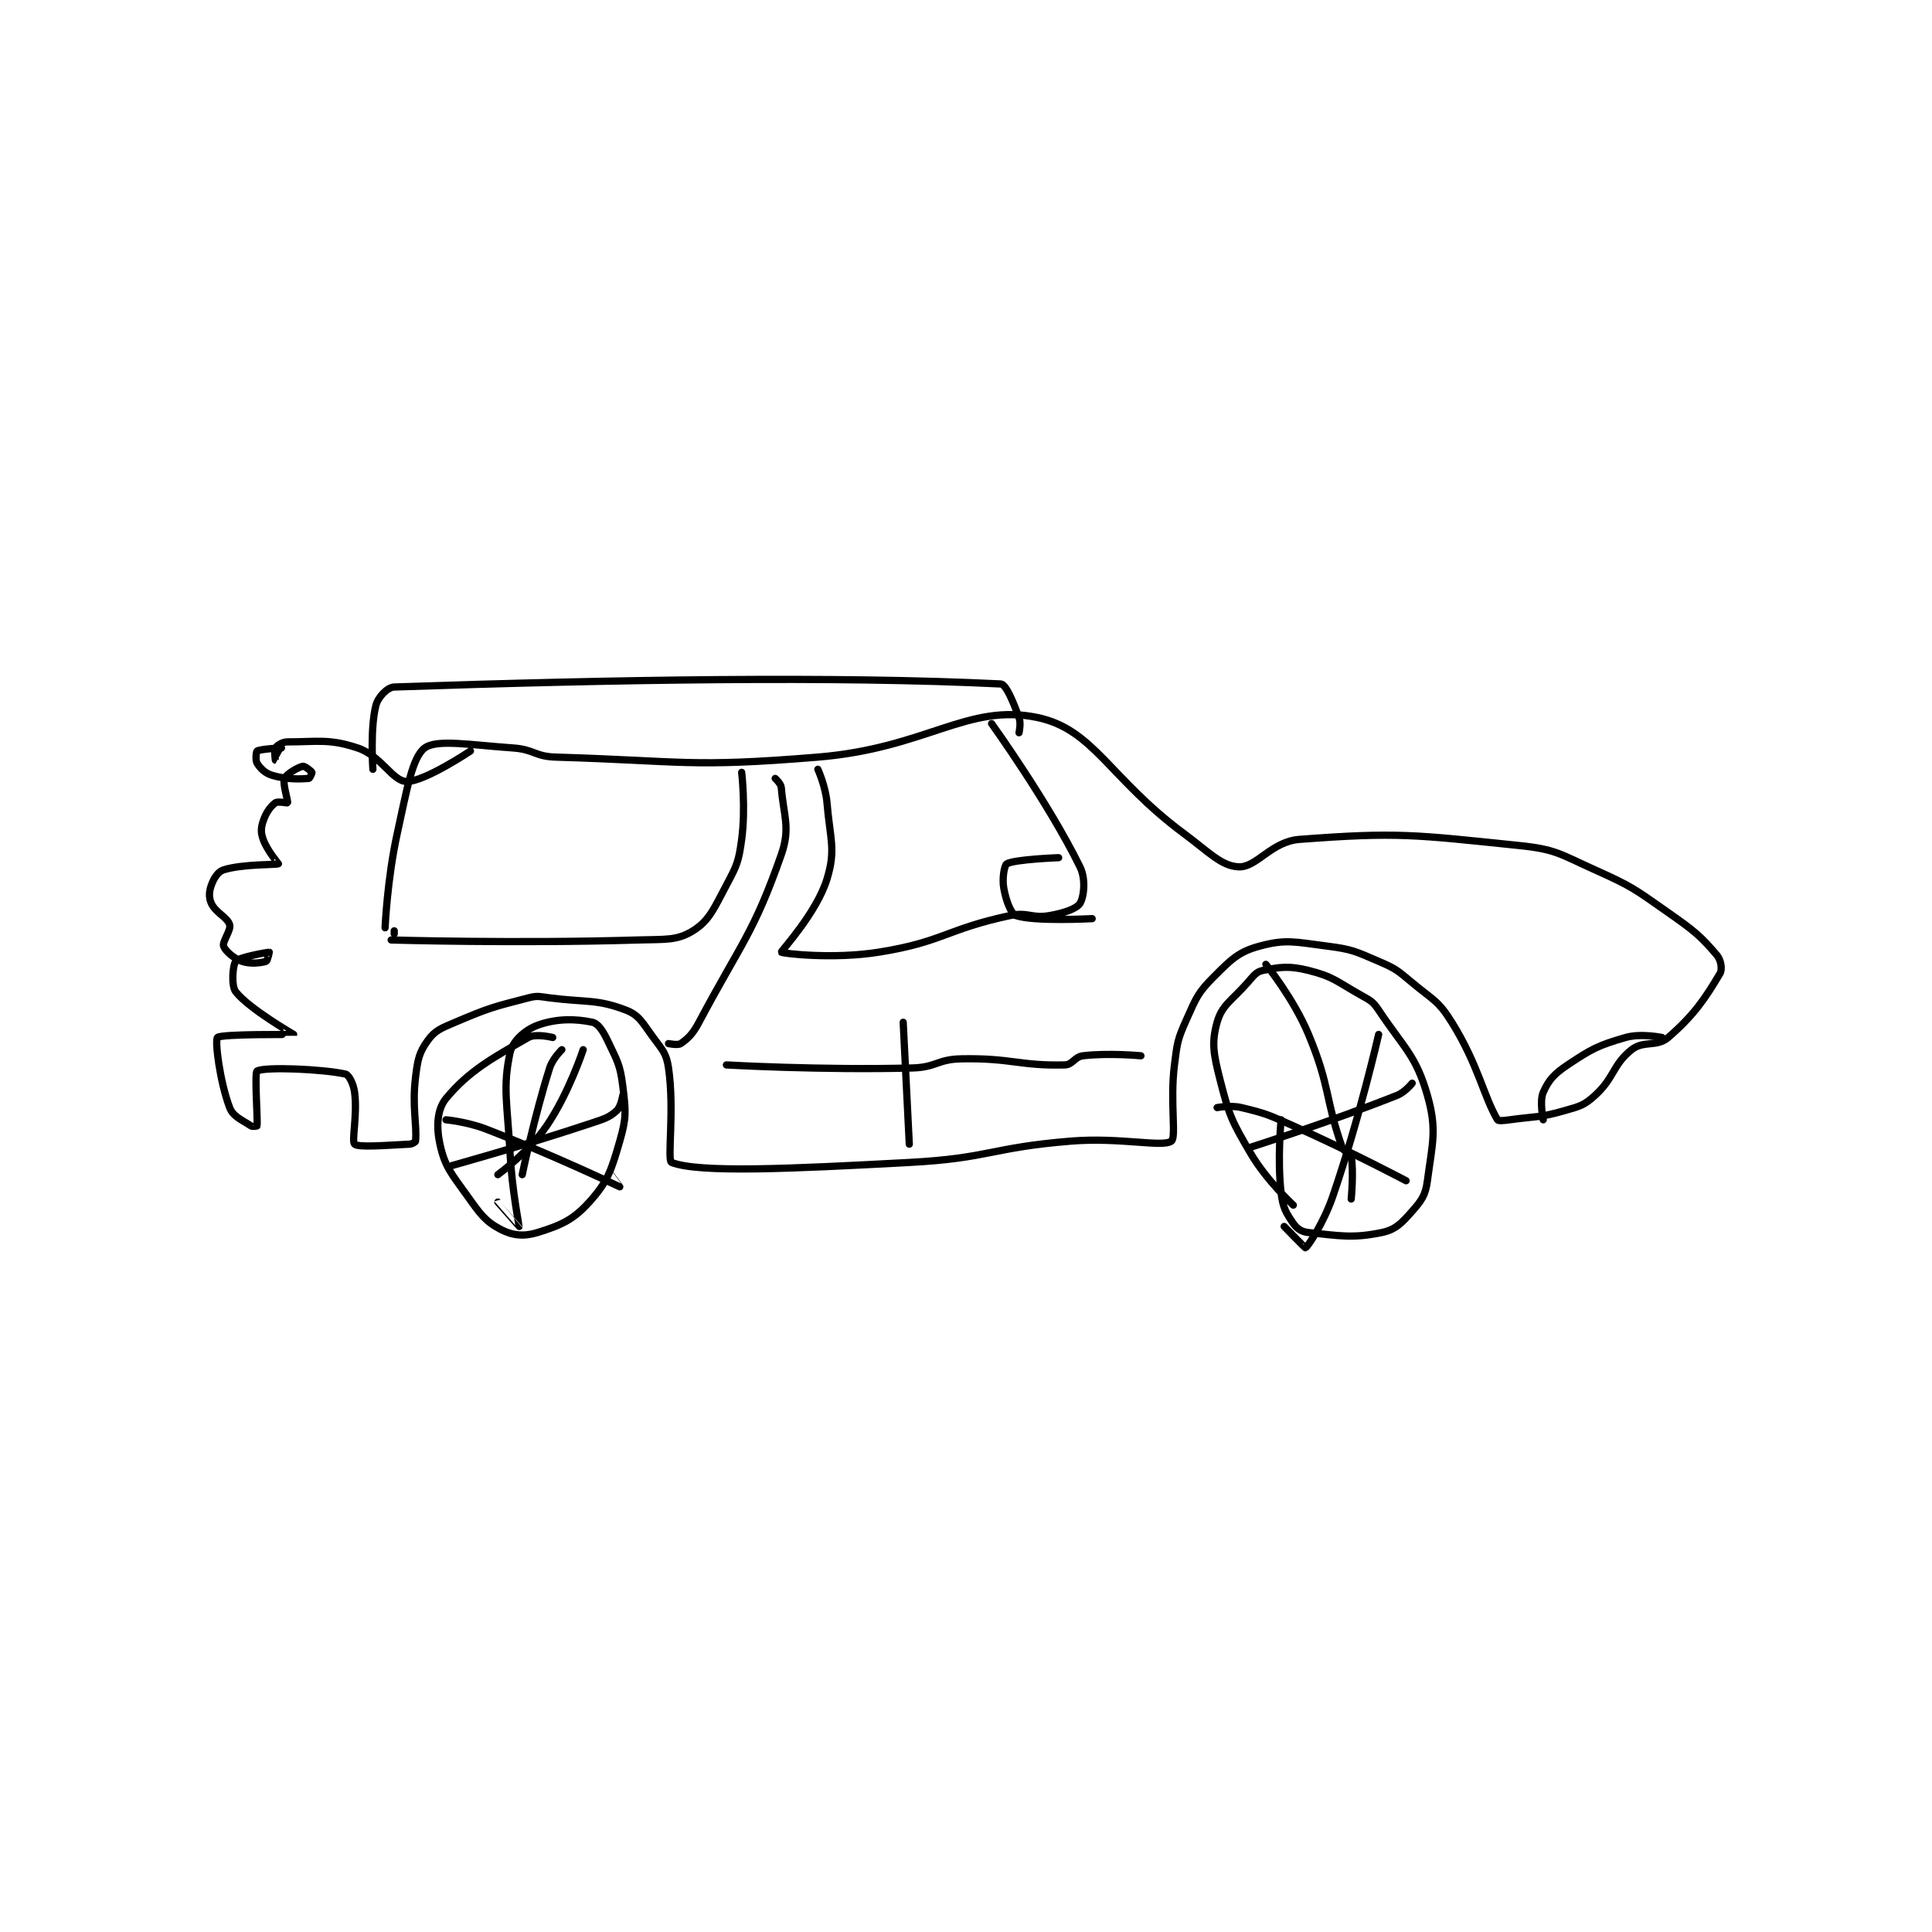 <?xml version="1.0" encoding="utf-8"?>
<!DOCTYPE svg PUBLIC "-//W3C//DTD SVG 1.1//EN" "http://www.w3.org/Graphics/SVG/1.1/DTD/svg11.dtd">
<svg viewBox="0 0 800 800" preserveAspectRatio="xMinYMin meet" xmlns="http://www.w3.org/2000/svg" version="1.1">
<g fill="none" stroke="black" stroke-linecap="round" stroke-linejoin="round" stroke-width="2.376">
<g transform="translate(87.52,283.214) scale(1.262) translate(-15.5,-118.833)">
<path id="0" d="M72.5 198.833 C72.5 198.833 73.206 182.784 76.5 167.833 C79.598 153.773 81.405 142.85 85.5 139.833 C89.507 136.881 100.389 138.849 114.5 139.833 C121.414 140.316 121.617 142.627 128.5 142.833 C170.513 144.094 172.466 146.292 214.5 142.833 C250.214 139.895 263.59 125.06 286.5 129.833 C304.988 133.685 310.114 149.728 334.5 167.833 C342.873 174.049 346.834 178.535 352.5 178.833 C358.455 179.147 363.218 170.54 372.5 169.833 C404.741 167.38 410.173 168.294 444.5 171.833 C456.777 173.099 457.883 174.618 469.5 179.833 C481.805 185.358 482.363 186.037 493.5 193.833 C502.001 199.784 504.147 201.535 509.5 207.833 C510.829 209.396 511.32 212.45 510.5 213.833 C505.787 221.786 502.047 227.465 493.5 234.833 C489.738 238.076 485.444 235.711 481.5 238.833 C475.292 243.748 475.887 248.027 469.5 253.833 C465.876 257.128 464.552 257.39 459.5 258.833 C451.164 261.215 450.414 260.618 441.5 261.833 C439.563 262.098 437.764 262.279 437.5 261.833 C432.945 254.163 431.226 243.857 422.5 229.833 C418.048 222.678 416.366 222.555 409.5 216.833 C404.65 212.792 404.185 212.27 398.5 209.833 C390.727 206.502 389.829 205.901 381.5 204.833 C371.113 203.502 368.102 202.508 359.5 204.833 C352.578 206.704 350.239 209.094 344.5 214.833 C339.22 220.113 338.707 221.68 335.5 228.833 C332.514 235.494 332.431 236.386 331.5 243.833 C329.991 255.905 332.201 267.583 330.5 268.833 C327.604 270.962 313.751 267.511 297.5 268.833 C271.12 270.981 270.882 274.424 244.5 275.833 C205.945 277.894 175.503 279.366 166.5 275.833 C164.981 275.237 167.531 258.715 165.5 244.833 C164.8 240.05 163.602 239.043 160.5 234.833 C156.957 230.024 155.945 227.533 151.5 225.833 C142.022 222.209 138.897 223.383 126.5 221.833 C123.097 221.408 122.615 221.029 119.5 221.833 C107.9 224.827 106.702 225.081 95.5 229.833 C90.779 231.836 88.874 232.546 86.5 235.833 C83.672 239.75 83.208 241.993 82.5 247.833 C81.309 257.657 82.996 263.38 82.5 268.833 C82.472 269.14 81.417 269.788 80.5 269.833 C72.445 270.236 63.689 270.957 62.5 269.833 C61.439 268.832 63.478 260.332 62.5 252.833 C62.132 250.014 60.623 247.079 59.5 246.833 C51.888 245.168 32.964 244.389 30.5 245.833 C29.585 246.37 30.747 261.611 30.5 263.833 C30.497 263.861 29.036 264.19 28.5 263.833 C25.554 261.869 22.626 260.801 21.5 257.833 C18.312 249.428 16.59 235.874 17.5 234.833 C18.568 233.613 42.477 233.89 42.5 233.833 C42.513 233.8 27.984 225.498 23.5 219.833 C21.956 217.883 22.517 210.995 23.5 209.833 C24.71 208.403 34.227 206.833 34.5 206.833 C34.525 206.833 33.89 209.703 33.5 209.833 C31.941 210.353 28.273 210.824 25.5 209.833 C22.801 208.869 20.018 206.387 19.5 204.833 C19.032 203.428 22.011 199.621 21.5 197.833 C20.808 195.41 16.938 193.949 15.5 190.833 C14.617 188.92 14.736 186.934 15.5 184.833 C16.322 182.573 17.651 180.422 19.5 179.833 C25.665 177.872 37.007 178.213 37.5 177.833 C37.529 177.811 33.823 173.538 32.5 169.833 C31.689 167.562 31.745 166.099 32.5 163.833 C33.423 161.064 34.856 159.066 36.5 157.833 C37.273 157.253 40.453 157.959 40.5 157.833 C40.74 157.192 38.795 151.525 39.5 149.833 C40.104 148.383 43.927 146.183 45.5 145.833 C46.084 145.704 48.279 147.391 48.5 147.833 C48.595 148.023 47.77 149.813 47.5 149.833 C44.714 150.048 40.237 150.227 35.5 148.833 C33.12 148.133 31.557 146.524 30.5 144.833 C29.907 143.884 30.216 141.011 30.5 140.833 C31.48 140.221 38.351 139.759 38.5 139.833 C38.5 139.833 36.503 143.833 36.5 143.833 C36.5 143.833 36.017 140.558 36.5 139.833 C37.064 138.988 38.785 137.833 40.5 137.833 C50.364 137.833 54.189 136.73 63.5 139.833 C71.237 142.412 74.917 150.709 79.5 150.833 C85.329 150.991 100.5 140.833 100.5 140.833 "/>
<path id="1" d="M68.5 146.833 C68.5 146.833 67.546 133.372 69.5 125.833 C70.195 123.154 73.233 119.911 75.5 119.833 C148.22 117.35 220.564 116.202 274.5 118.833 C276.272 118.92 278.58 124.713 280.5 129.833 C281.225 131.766 280.5 134.833 280.5 134.833 "/>
<path id="2" d="M75.5 199.833 L75.5 200.833 "/>
<path id="3" d="M74.5 202.833 C74.5 202.833 115.586 204.043 155.5 202.833 C164.415 202.563 168.223 203.109 173.5 199.833 C178.896 196.484 180.373 192.571 184.5 184.833 C187.994 178.282 188.512 177.141 189.5 169.833 C190.886 159.578 189.5 147.833 189.5 147.833 "/>
<path id="4" d="M200.5 149.833 C200.5 149.833 202.395 151.516 202.5 152.833 C203.234 162.005 205.592 166.014 202.5 174.833 C193.439 200.675 189.434 203.654 175.5 229.833 C173.452 233.68 171.992 235.089 169.5 236.833 C168.585 237.474 165.5 236.833 165.5 236.833 "/>
<path id="5" d="M214.5 146.833 C214.5 146.833 217.051 152.442 217.5 157.833 C218.498 169.814 220.487 173.076 217.5 182.833 C214.084 193.993 202.326 206.587 202.5 206.833 C202.795 207.25 219.468 209.238 234.5 206.833 C255.601 203.457 256.509 199.331 277.5 194.833 C283.488 193.55 284.634 195.853 290.5 194.833 C295.326 193.994 299.417 192.566 300.5 190.833 C301.768 188.805 302.535 182.973 300.5 178.833 C290.114 157.703 271.5 131.833 271.5 131.833 "/>
<path id="6" d="M127.5 234.833 C127.5 234.833 121.952 233.432 119.5 234.833 C107.721 241.564 99.987 245.798 92.5 254.833 C89.557 258.385 89.249 264.116 90.5 269.833 C92.129 277.281 94.202 279.416 99.5 286.833 C103.764 292.803 105.386 295.165 110.5 297.833 C114.326 299.829 118.1 300.199 122.5 298.833 C130.066 296.485 134.182 294.742 139.5 288.833 C145.596 282.06 146.689 278.546 149.5 268.833 C151.746 261.075 151.494 259.035 150.5 250.833 C149.632 243.674 148.645 242.439 145.5 235.833 C143.983 232.648 142.418 230.25 140.5 229.833 C135.089 228.657 128.65 228.555 122.5 230.833 C118.371 232.363 114.316 236.027 113.5 239.833 C111.037 251.327 112.641 256.506 113.5 272.833 C114.129 284.786 116.52 296.753 116.5 296.833 C116.495 296.855 109.5 288.833 109.5 288.833 "/>
<path id="7" d="M94.5 276.833 C94.5 276.833 118.021 270.327 140.5 262.833 C144.641 261.453 146.054 261.035 148.5 258.833 C149.871 257.6 150.5 253.833 150.5 253.833 "/>
<path id="8" d="M137.5 238.833 C137.5 238.833 132.799 253.146 125.5 263.833 C119.579 272.503 109.5 279.833 109.5 279.833 "/>
<path id="9" d="M92.5 261.833 C92.5 261.833 99.439 262.494 105.5 264.833 C127.476 273.315 149.402 283.798 149.5 283.833 C149.509 283.837 146.5 279.833 146.5 279.833 "/>
<path id="10" d="M130.5 238.833 C130.5 238.833 127.489 241.714 126.5 244.833 C121.348 261.081 117.5 279.833 117.5 279.833 "/>
<path id="11" d="M370.5 289.833 C370.5 289.833 361.759 281.817 356.5 272.833 C350.269 262.188 349.506 260.585 346.5 248.833 C344.32 240.313 343.612 236.546 345.5 229.833 C347.095 224.163 350.241 222.793 355.5 216.833 C357.527 214.536 358.289 213.275 360.5 212.833 C366.218 211.69 369.097 211.233 375.5 212.833 C383.61 214.861 384.606 216.371 392.5 220.833 C395.737 222.663 396.552 222.911 398.5 225.833 C406.87 238.388 410.746 240.695 414.5 253.833 C417.727 265.127 416.125 269.486 414.5 281.833 C413.882 286.533 412.656 288.256 409.5 291.833 C406.034 295.761 404.041 297.899 399.5 298.833 C389.975 300.794 385.741 299.893 375.5 298.833 C373.234 298.599 371.719 297.595 370.5 295.833 C368.09 292.352 367.065 290.634 366.5 285.833 C365.205 274.829 366.5 261.833 366.5 261.833 "/>
<path id="12" d="M361.5 210.833 C361.5 210.833 370.549 221.952 375.5 233.833 C382.64 250.969 380.877 254.768 386.5 270.833 C387.058 272.426 389.28 272.587 389.5 273.833 C390.373 278.779 389.5 287.833 389.5 287.833 "/>
<path id="13" d="M356.5 270.833 C356.5 270.833 382.137 262.694 404.5 253.833 C407.19 252.767 409.5 249.833 409.5 249.833 "/>
<path id="14" d="M398.5 233.833 C398.5 233.833 392.222 261.394 383.5 286.833 C380.487 295.621 375.379 303.284 374.5 303.833 C374.382 303.907 367.5 296.833 367.5 296.833 "/>
<path id="15" d="M345.5 257.833 C345.5 257.833 349.93 256.977 353.5 257.833 C361.728 259.808 362.341 260.207 370.5 263.833 C389.168 272.13 407.5 281.833 407.5 281.833 "/>
<path id="16" d="M491.5 234.833 C491.5 234.833 484.514 233.378 479.5 234.833 C470.47 237.455 468.478 238.514 460.5 243.833 C456.032 246.812 454.279 248.832 452.5 252.833 C451.225 255.702 452.5 261.833 452.5 261.833 "/>
<path id="17" d="M293.5 175.833 C293.5 175.833 279.156 176.358 276.5 177.833 C275.702 178.277 274.923 182.565 275.5 185.833 C276.216 189.888 277.849 194.264 279.5 194.833 C285.39 196.864 304.5 195.833 304.5 195.833 "/>
<path id="18" d="M184.5 243.833 C184.5 243.833 215.648 245.609 245.5 244.833 C253.371 244.629 253.709 241.989 261.5 241.833 C277.974 241.504 280.723 244.203 295.5 243.833 C298.144 243.767 298.687 241.171 301.5 240.833 C309.902 239.825 320.5 240.833 320.5 240.833 "/>
<path id="19" d="M242.5 229.833 L244.5 269.833 "/>
</g>
</g>
</svg>
